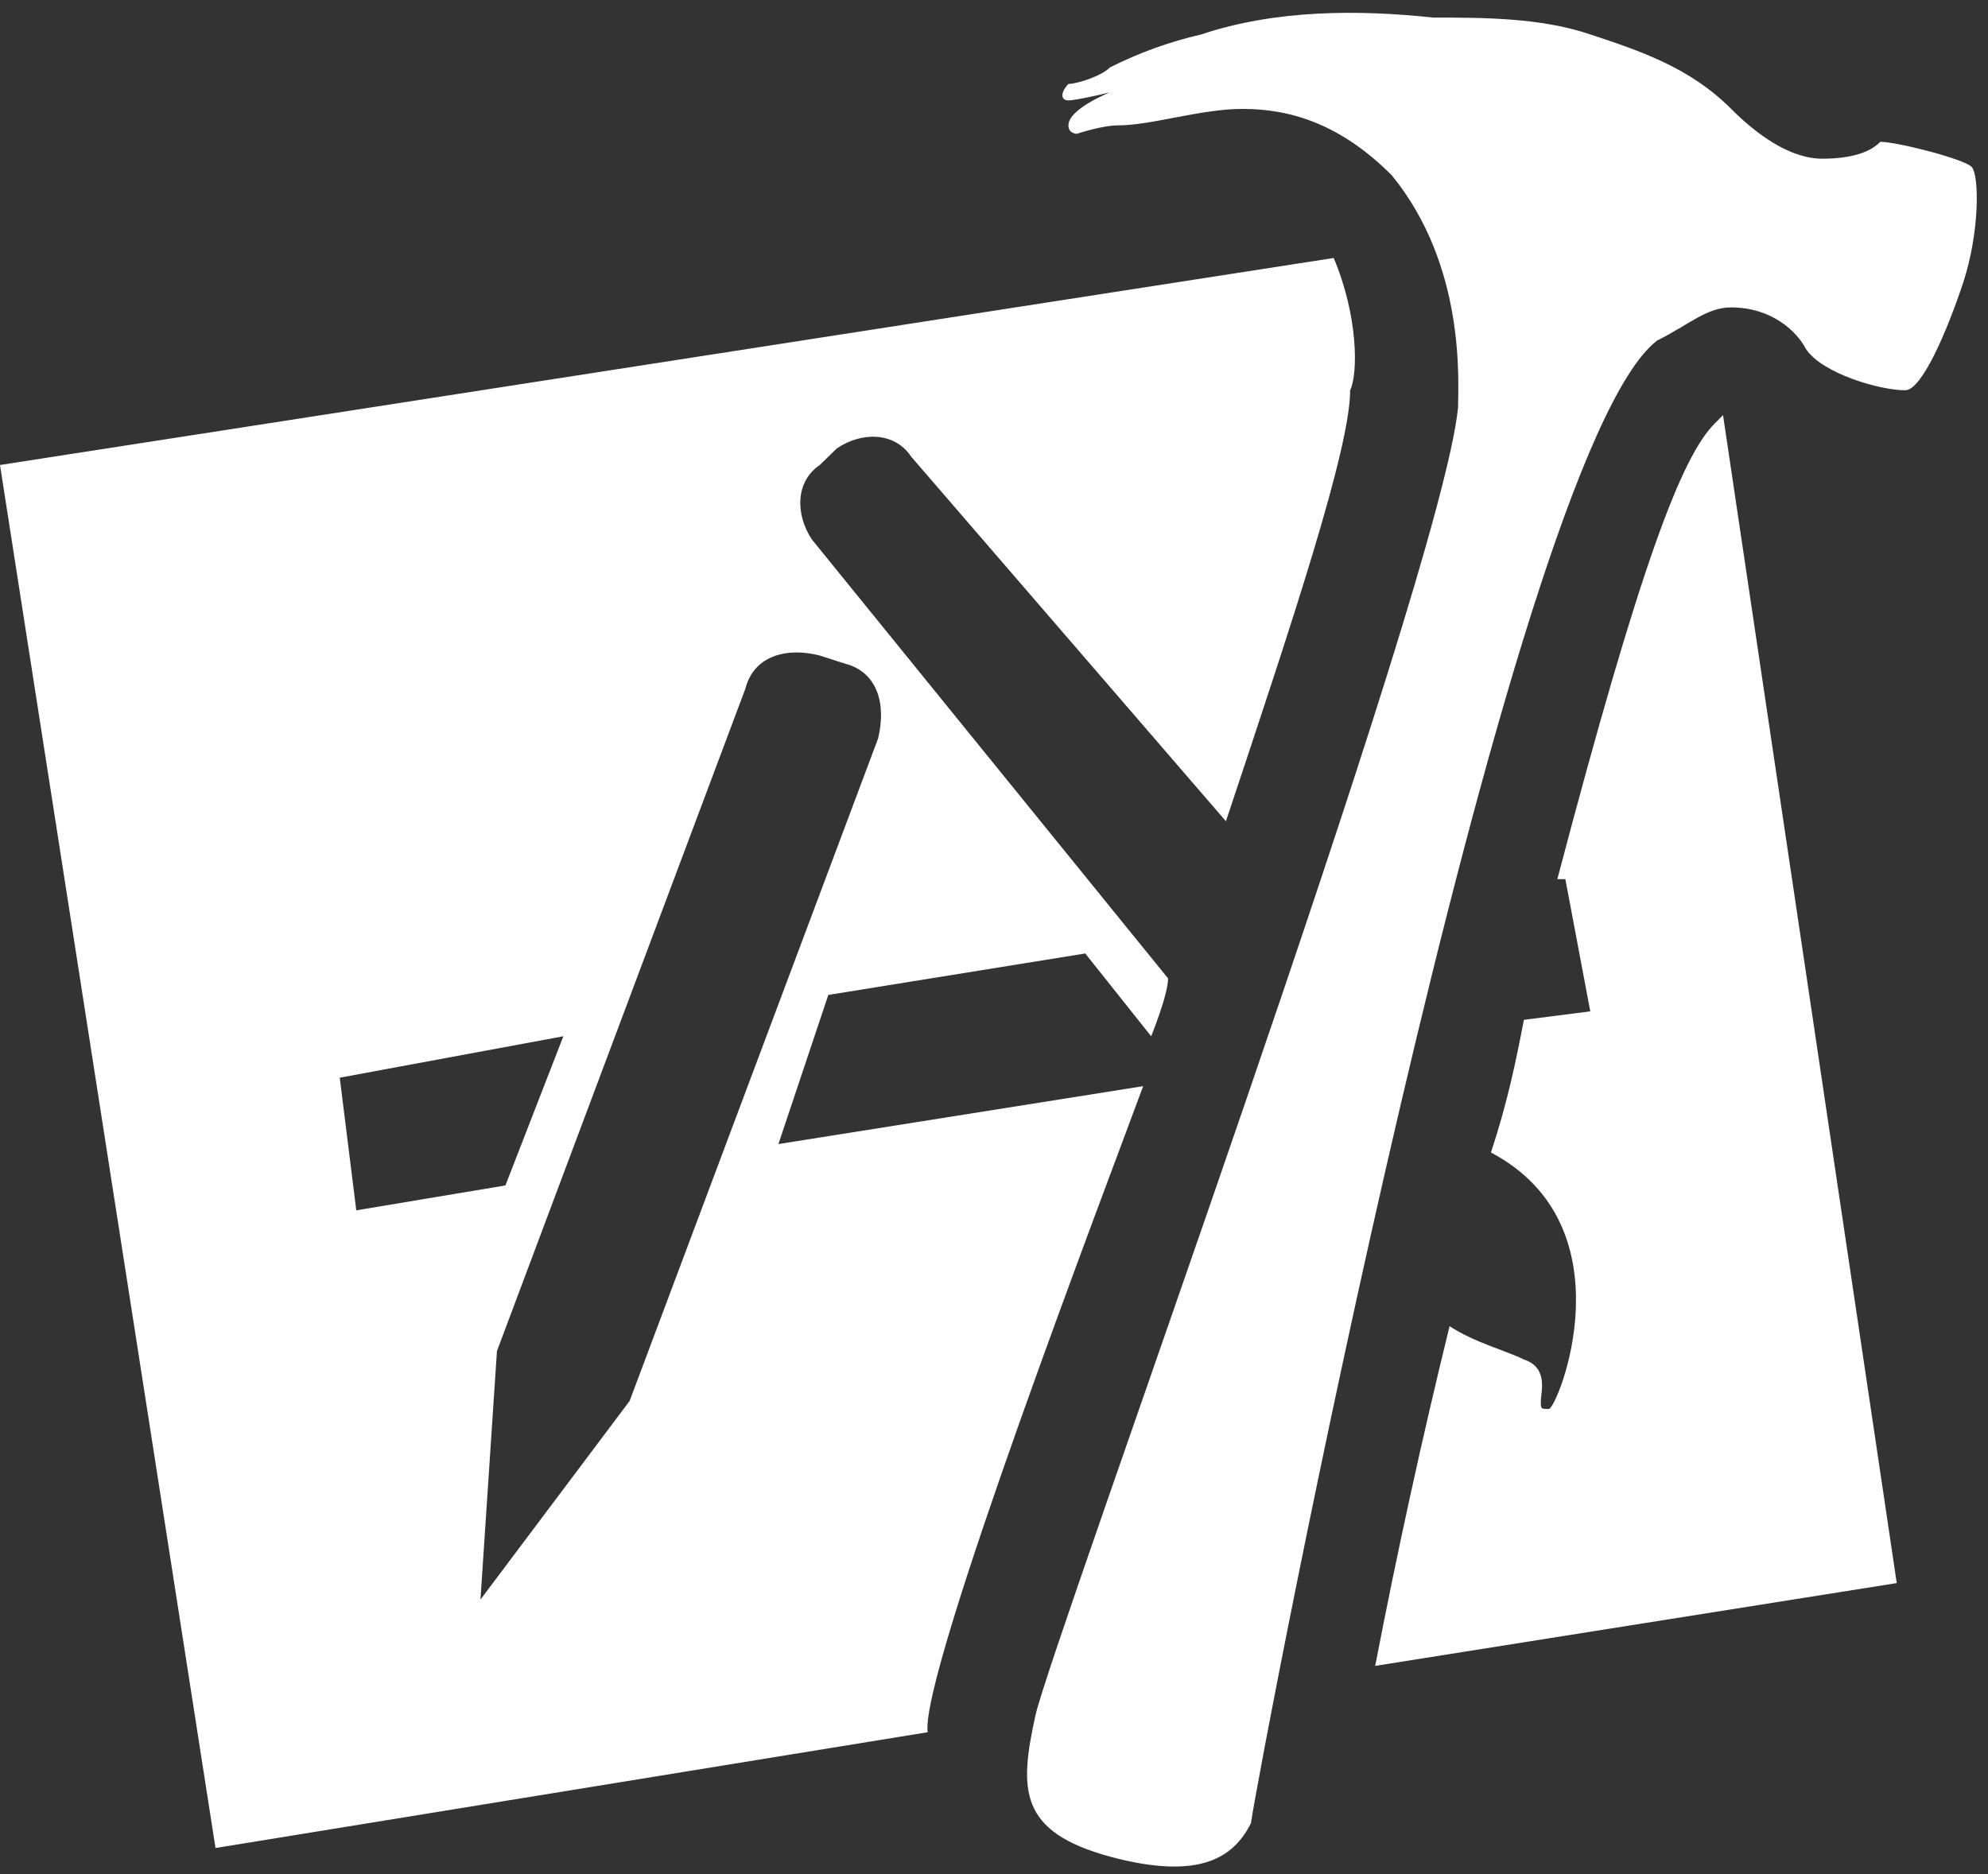 <svg width="70" height="66" viewBox="0 0 70 66" fill="none" xmlns="http://www.w3.org/2000/svg">
<rect x="0" y="0" width="70" height="66" fill="#333333" stroke="none"/>
<path d="M58.334 12.001C59.496 11.421 60.091 10.826 60.953 10.826C62.412 10.826 63.289 11.704 63.586 12.285C64.166 13.163 66.205 13.744 67.084 13.744C67.664 13.744 68.543 11.706 69.123 9.964C69.703 8.208 69.703 6.169 69.42 5.872C69.123 5.589 66.787 4.994 66.207 4.994C65.925 5.292 65.33 5.589 64.168 5.589C63.007 5.589 61.832 4.712 60.955 3.833C59.496 2.374 57.754 1.794 56 1.214C54.259 0.619 52.205 0.619 50.463 0.619C47.83 0.337 44.914 0.337 42.293 1.214C41.179 1.47 40.1 1.86 39.08 2.376C38.797 2.674 37.918 2.956 37.621 2.956C37.338 3.253 37.338 3.535 37.621 3.535C37.918 3.535 39.08 3.253 39.08 3.253C39.08 3.253 37.621 3.833 37.621 4.415C37.621 4.712 37.918 4.712 37.918 4.712C37.918 4.712 38.795 4.415 39.377 4.415C40.539 4.415 42.293 3.835 43.752 3.835C45.509 3.835 47.25 4.415 49.004 6.171C51.623 9.372 51.341 13.462 51.341 14.342C50.746 20.458 37.041 57.794 36.459 60.413C35.879 63.046 35.879 64.505 39.078 65.383C42.291 66.247 43.453 65.383 44.047 64.208C44.33 62.169 53.08 16.083 58.334 12.005V12.001ZM46.963 9.085L0 16.376L7.588 65.081L32.664 61.003C32.382 58.949 39.078 41.449 40.252 38.251L27.409 40.29L29.166 35.038L38.213 33.578L40.534 36.494C40.534 36.494 41.129 35.035 41.129 34.456L28.584 18.994C28.004 18.117 28.004 16.956 28.866 16.376L29.461 15.796C30.325 15.201 31.5 15.201 32.08 16.078L43.166 28.921C45.502 21.913 47.541 15.796 47.541 13.742C47.823 13.163 47.823 11.124 46.961 9.085H46.963ZM11.963 37.953L19.836 36.494L17.797 41.747L12.545 42.624L11.963 37.953ZM28.868 23.087L29.746 23.369C30.92 23.667 31.205 24.828 30.92 26.003L22.17 49.337L16.918 56.331L17.498 47.581L26.248 24.247C26.545 23.085 27.707 22.788 28.866 23.085L28.868 23.087ZM60.373 14.919C59.211 16.081 57.754 19.874 54.836 30.96H55.118L55.996 35.617L53.659 35.915C53.377 37.374 53.08 38.831 52.498 40.587C57.453 43.206 54.834 49.619 54.537 49.619C54.254 49.619 54.254 49.619 54.254 49.337C54.254 49.04 54.537 48.163 53.659 47.878C53.08 47.581 51.918 47.283 51.041 46.703C50.069 50.669 49.196 54.658 48.422 58.667L66.787 55.751L60.67 14.619L60.373 14.919Z" fill="white"/>
</svg>
